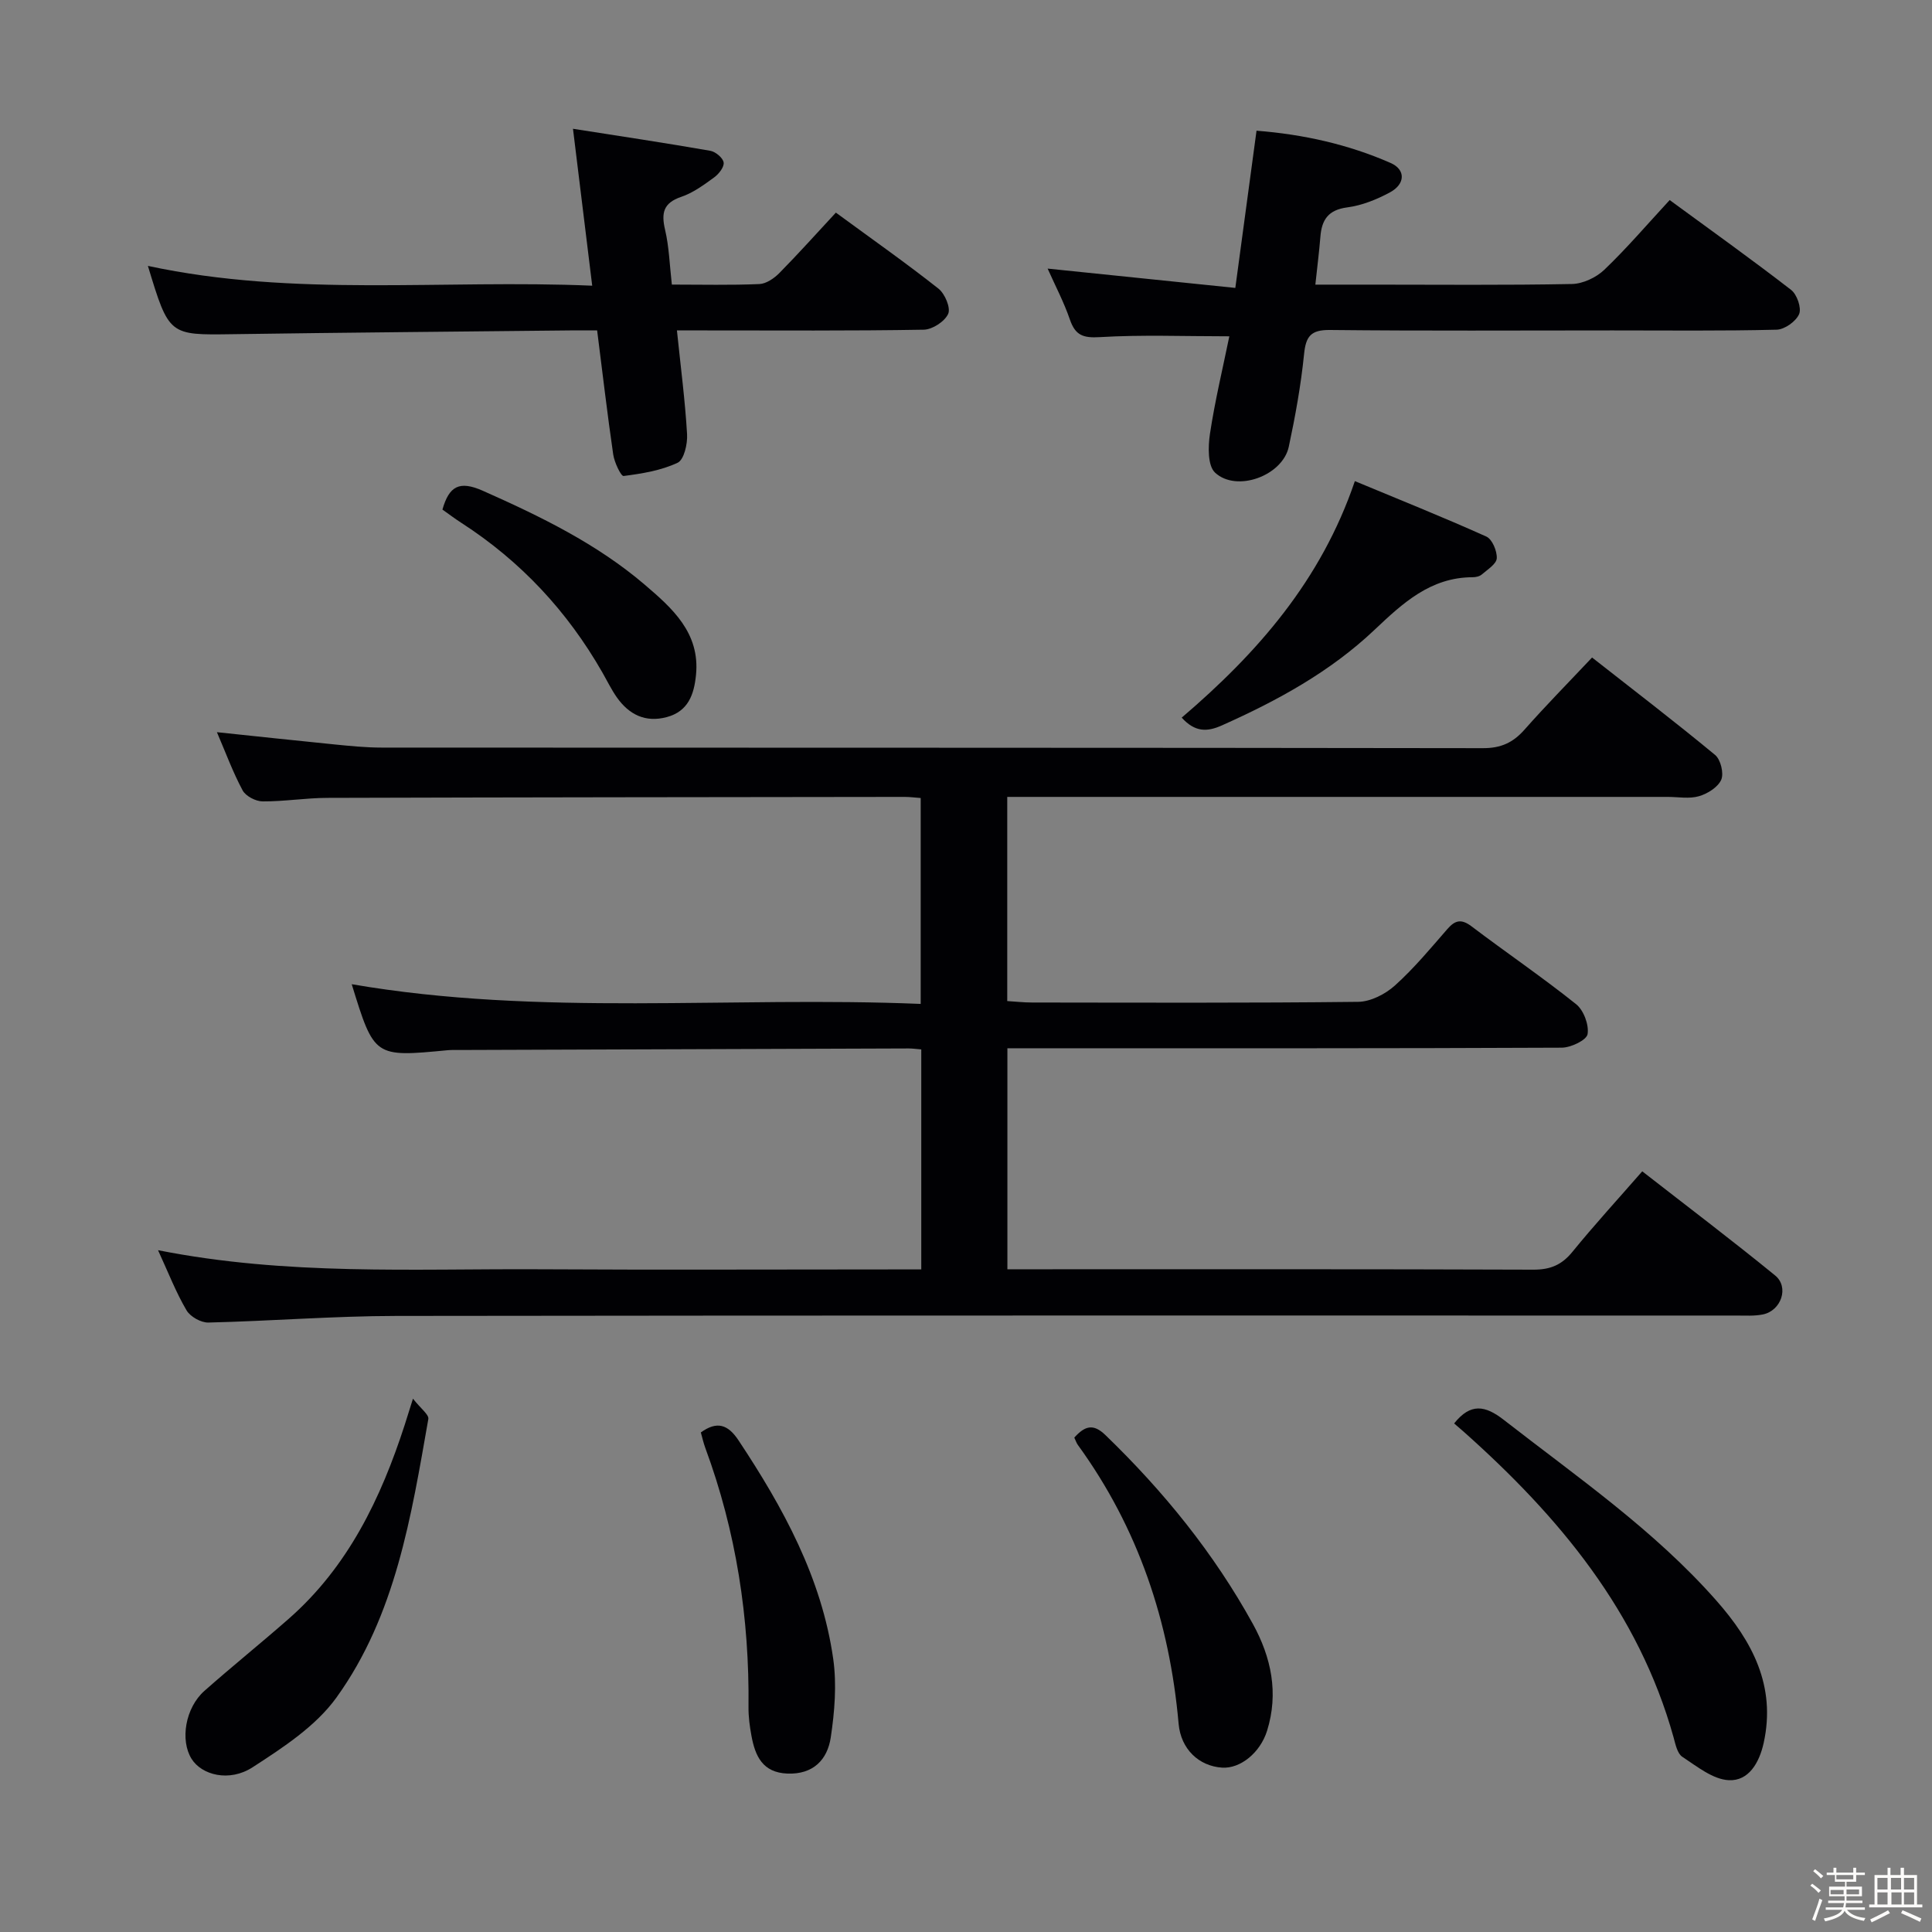 <svg enable-background="new 0 0 400 400" viewBox="0 0 400 400" xmlns="http://www.w3.org/2000/svg"><rect x="0" y="0" width="400" height="400" fill="#808080" stroke="none"/><path d="m374.8 390.4.4-.4c.7.5 1.3 1 1.8 1.4l-.5.5c-.5-.6-1.1-1.1-1.7-1.5zm1 7.3-.6-.3c.5-1.4 1.1-2.8 1.5-4.3.2.1.4.2.6.3-.5 1.3-1 2.8-1.5 4.3zm-.4-10.3.4-.4c.4.3 1 .8 1.7 1.4l-.5.5c-.4-.5-1-1-1.6-1.5zm2.5.3h1.7v-1h.6v1h3.5v-1h.6v1h1.8v.5h-1.8v1.4h-2v1h3.2v2h-3.2v.9h3.3v.5h-3.4c0 .3-.1.6-.1.9h4v.5h-3.7c.7.9 1.9 1.5 3.8 1.7-.1.2-.2.4-.3.6-2.1-.4-3.5-1.1-4-2.1-.4 1-1.8 1.7-4 2.2-.1-.2-.2-.4-.3-.6 2.1-.4 3.4-1 3.8-1.8h-3.4v-.5h3.6c.1-.3.1-.6.2-.9h-3.3v-.5h3.4c0-.3 0-.6 0-.9h-3.2v-2h3.3v-1h-2.1v-1.4h-1.7v-.5zm1.1 3.5v1h2.7c0-.3 0-.4 0-.4 0-.1 0-.2 0-.2 0-.1 0-.2 0-.3h-2.7zm1.2-3v.9h3.5v-.9zm4.7 3h-2.6v.6.4h2.6z" fill="#fcfbfa"/><path d="m393.6 386.7h.6v1.5h2.7v6.1h1.1v.6h-11v-.6h1.1v-6.1h2.7v-1.5h.6v1.5h2.1v-1.5zm-2.7 8.8.4.6c-1.2.6-2.5 1.3-3.8 1.9-.1-.2-.2-.4-.3-.6 1.2-.6 2.5-1.2 3.7-1.9zm-2.2-6.7v2.4h2.1v-2.4zm0 3v2.5h2.1v-2.5zm2.8-3v2.4h2.1v-2.4zm.1 3v2.5h2.1v-2.5h-2.2zm5.9 6.1c-1.4-.7-2.7-1.3-3.9-1.8l.3-.6c1.5.6 2.7 1.2 3.9 1.7zm-1.2-9.1h-2.1v2.4h2.1zm-2.1 3v2.5h2.1v-2.5z" fill="#fcfbfa"/><g fill="#010104"><path d="m32.72 258.84c26.68 5.29 52.84 3.81 78.91 3.95 24.5.14 49 .03 73.5.03h5.61c0-15.45 0-30.35 0-45.55-1.02-.08-1.81-.2-2.61-.2-31 .1-61.99.21-92.99.32-.83 0-1.67-.03-2.5.05-15.16 1.45-15.16 1.45-19.82-13.67 39.06 6.73 78.32 2.44 117.8 4.08 0-14.55 0-28.42 0-42.63-1.11-.08-2.23-.23-3.34-.23-39.83.05-79.66.08-119.49.2-4.48.01-8.95.76-13.42.73-1.43-.01-3.5-1.09-4.14-2.28-2.03-3.79-3.52-7.86-5.32-12.05 8.24.86 16.2 1.73 24.17 2.52 3.31.33 6.63.67 9.95.67 76 .04 151.99 0 227.99.12 3.71.01 6.22-1.13 8.6-3.82 4.4-4.98 9.07-9.72 14-14.95 8.61 6.76 17.18 13.31 25.48 20.18 1.15.95 1.84 3.81 1.26 5.13-.68 1.55-2.84 2.9-4.62 3.41-2 .58-4.29.14-6.46.14-43.5 0-87 0-130.49 0-1.97 0-3.95 0-6.25 0v42.27c1.65.1 3.4.3 5.15.3 22.5.02 45 .12 67.5-.14 2.58-.03 5.62-1.59 7.61-3.38 3.94-3.54 7.37-7.68 10.87-11.7 1.63-1.87 2.92-2.12 5.01-.54 7.17 5.43 14.61 10.49 21.63 16.1 1.57 1.25 2.7 4.28 2.38 6.21-.21 1.24-3.45 2.79-5.35 2.8-36.16.17-72.33.12-108.49.12-1.97 0-3.95 0-6.28 0v45.76h5.42c34.5 0 69-.05 103.49.08 3.51.01 5.88-.99 8.08-3.7 4.51-5.54 9.35-10.82 14.45-16.66 9.3 7.25 18.54 14.24 27.51 21.56 2.95 2.41 1.27 7.29-2.53 8.07-1.77.36-3.65.23-5.48.23-92.5.01-184.99-.05-277.49.08-12.96.02-25.92 1.06-38.88 1.37-1.53.04-3.75-1.22-4.52-2.53-2.17-3.68-3.74-7.74-5.9-12.45z"/><path d="m272.33 58.93h11.61c13.83 0 27.66.14 41.49-.13 2.29-.04 5.04-1.34 6.73-2.95 4.66-4.46 8.86-9.38 13.53-14.43 8.61 6.31 17 12.3 25.14 18.6 1.22.94 2.19 3.75 1.66 5.01-.65 1.51-3 3.19-4.66 3.23-11.32.28-22.66.15-33.99.15-19.5 0-38.99.12-58.49-.09-3.97-.04-4.99 1.31-5.36 5.03-.65 6.42-1.81 12.82-3.16 19.14-1.28 5.99-10.78 9.51-15.26 5.37-1.55-1.44-1.46-5.4-1.06-8.05 1.03-6.84 2.66-13.59 4.01-20.18-9.45 0-18.16-.35-26.82.17-3.48.21-5.07-.39-6.19-3.64-1.23-3.59-3.02-6.98-4.61-10.55 12.99 1.34 25.71 2.64 38.86 4 1.54-11.39 2.93-21.72 4.39-32.55 9.68.76 18.97 2.82 27.78 6.69 3.11 1.37 3.05 4.34-.14 6.07-2.74 1.48-5.81 2.72-8.87 3.12-3.94.52-5.28 2.58-5.55 6.11-.25 3.1-.65 6.2-1.04 9.88z"/><path d="m140.15 68.41c.79 7.66 1.7 14.56 2.1 21.49.12 2.01-.63 5.29-1.96 5.91-3.43 1.61-7.37 2.25-11.18 2.74-.54.07-1.91-2.82-2.15-4.45-1.22-8.35-2.19-16.75-3.33-25.69-2.01 0-3.8-.02-5.59 0-23.29.25-46.59.44-69.88.78-13.17.19-13.16.3-17.54-14.14 30.41 6.54 61.01 2.77 91.99 4.1-1.35-11.01-2.61-21.29-3.98-32.49 9.95 1.56 19.21 2.95 28.43 4.56 1.09.19 2.61 1.46 2.76 2.41.15.93-.99 2.39-1.95 3.09-2.14 1.56-4.38 3.21-6.84 4.04-3.73 1.27-4.14 3.37-3.33 6.83.83 3.52.93 7.21 1.4 11.33 6.2 0 12.17.15 18.12-.11 1.42-.06 3.05-1.18 4.13-2.27 3.95-4.01 7.71-8.21 11.71-12.52 7.66 5.62 14.6 10.49 21.24 15.74 1.33 1.05 2.57 3.98 2.01 5.22-.71 1.58-3.27 3.25-5.06 3.28-15.15.26-30.31.15-45.46.15-1.64 0-3.28 0-5.64 0z"/><path d="m301.06 294.71c3.41-4.28 6.43-3.74 10.27-.75 15.22 11.85 31.16 22.83 44.03 37.43 7.42 8.41 12.39 17.67 9.79 29.47-.91 4.11-3.11 7.9-7.2 7.71-3.3-.15-6.61-2.85-9.64-4.84-1.04-.68-1.42-2.58-1.81-4.01-7.25-26.03-23.73-45.72-43.38-63.23-.62-.54-1.25-1.07-2.06-1.78z"/><path d="m85.5 289.58c1.61 2.06 3.34 3.3 3.18 4.22-3.54 20.14-6.75 40.6-19.01 57.64-4.27 5.94-11.06 10.37-17.38 14.46-4.82 3.12-10.53 1.61-12.63-1.75-2.41-3.87-1.29-10.58 2.67-14.08 5.73-5.07 11.7-9.87 17.45-14.92 12.3-10.8 19.08-24.94 24.02-40.17.41-1.25.79-2.49 1.7-5.4z"/><path d="m244.66 148.58c15.67-13.39 28.84-28.36 35.85-48.97 9.06 3.77 18.23 7.44 27.22 11.48 1.22.55 2.24 3 2.16 4.5-.07 1.18-1.92 2.33-3.1 3.35-.46.4-1.25.57-1.89.57-8.72.01-14.48 5.37-20.31 10.88-9.17 8.69-20.09 14.65-31.55 19.77-3.11 1.41-5.63 1.45-8.38-1.58z"/><path d="m222.42 297.64c2.21-2.45 3.94-2.94 6.43-.54 12.03 11.62 22.47 24.46 30.55 39.13 3.8 6.91 5.36 14.3 2.94 22.09-1.43 4.59-5.56 7.9-9.33 7.65-4.79-.32-8.52-3.82-8.99-9.08-1.87-21.1-8.34-40.5-20.86-57.73-.29-.4-.44-.89-.74-1.52z"/><path d="m145.1 296.57c3.34-2.4 5.6-1.68 7.81 1.65 9.24 13.93 17.21 28.45 19.6 45.24.75 5.3.29 10.92-.51 16.26-.69 4.59-3.62 7.69-8.98 7.48-5.14-.2-6.67-3.64-7.44-7.82-.36-1.95-.63-3.94-.61-5.92.2-18.42-2.54-36.35-8.94-53.67-.39-1.06-.64-2.18-.93-3.22z"/><path d="m91.6 105.5c1.39-4.86 3.5-6.05 8.37-3.89 11.91 5.29 23.57 10.95 33.51 19.44 5.64 4.82 11.49 9.95 10.62 18.68-.4 4.06-1.61 7.55-6.06 8.74-4.42 1.18-7.81-.52-10.33-4.09-1.14-1.62-2.01-3.43-3-5.16-7.23-12.65-16.89-23.02-29.15-30.94-1.37-.88-2.67-1.87-3.96-2.78z"/></g></svg>